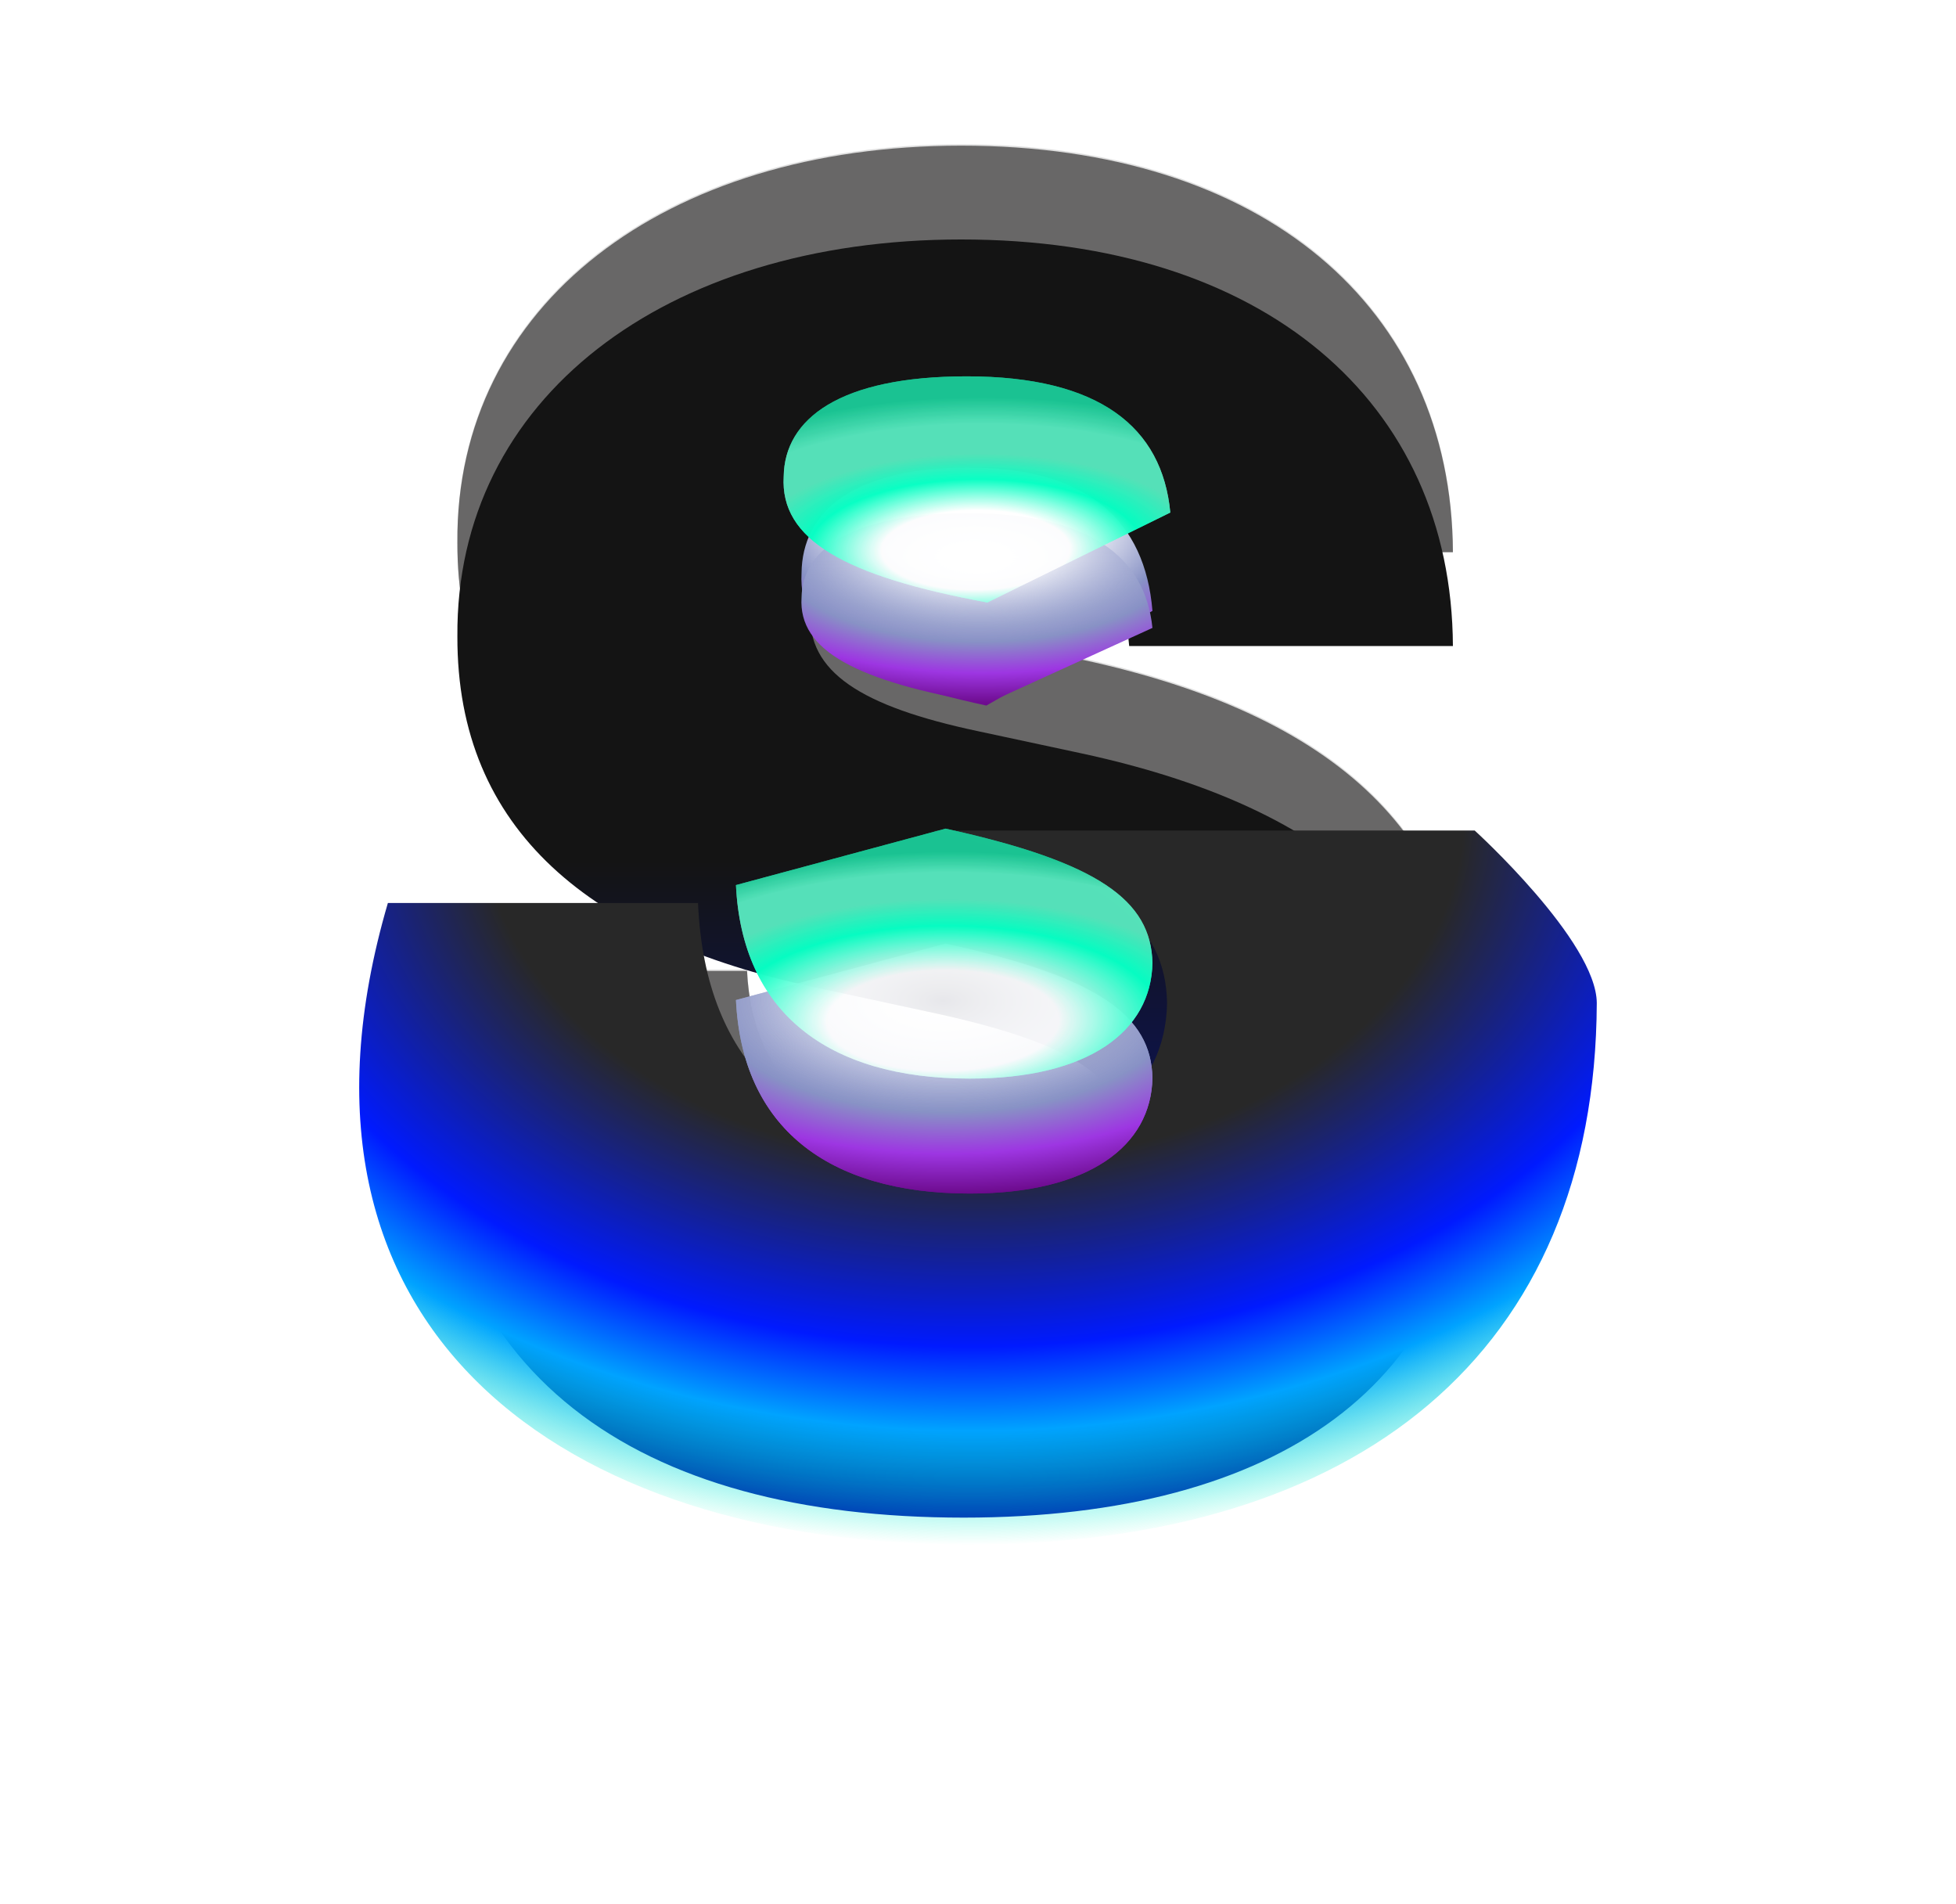 <svg width="746" height="726" viewBox="0 0 746 726" fill="none" xmlns="http://www.w3.org/2000/svg">
<path d="M430.66 210.03H554.127C553.663 116.733 481.718 55 366.606 55C253.583 55 173.747 115.805 174.443 206.316C174.211 280.582 225.733 321.892 309.978 339.995L357.323 350.206C410.237 361.81 428.339 375.039 428.803 396.622C428.339 420.062 406.988 436.54 365.677 436.54C316.244 436.54 287.002 413.332 284.913 369.701H162.375C162.839 488.99 243.603 542.369 367.534 542.369C487.984 542.369 560.161 490.383 560.625 396.622C560.161 324.213 516.994 273.388 412.094 250.876L373.104 242.521C328.08 233.006 307.889 219.777 309.05 197.033C309.282 176.146 326.688 160.829 366.606 160.829C408.38 160.829 428.107 179.163 430.66 210.03Z" fill="#DEDEDE"/>
<g filter="url(#filter0_f_2933_1148)">
<path d="M430.66 210.569H554.127C553.663 117.272 481.718 55.539 366.606 55.539C253.583 55.539 173.747 116.344 174.443 206.856C174.211 281.121 225.733 322.432 309.978 340.534L357.323 350.745C410.237 362.349 428.339 375.578 428.803 397.161C428.339 420.602 406.988 437.079 365.677 437.079C316.244 437.079 287.002 413.871 284.913 370.24H162.375C162.839 489.529 243.603 542.908 367.534 542.908C487.984 542.908 560.161 490.922 560.625 397.161C560.161 324.752 516.994 273.927 412.094 251.415L373.104 243.06C328.08 233.545 307.889 220.316 309.05 197.572C309.282 176.685 326.688 161.368 366.606 161.368C408.38 161.368 428.107 179.702 430.66 210.569Z" fill="#686767"/>
</g>
<g filter="url(#filter1_f_2933_1148)">
<path d="M430.66 246.338H554.127C553.663 153.042 481.718 91.309 366.606 91.309C253.583 91.309 173.747 152.114 174.443 242.625C174.211 316.891 225.733 358.201 309.978 376.303L357.323 386.515C410.237 398.119 428.339 411.348 428.803 432.931C428.339 456.371 406.988 472.849 365.677 472.849C316.244 472.849 287.002 449.641 284.913 406.01H162.375C162.839 525.299 243.603 578.678 367.534 578.678C487.984 578.678 560.161 526.691 560.625 432.931C560.161 360.522 516.994 309.696 412.094 287.184L373.104 278.83C328.08 269.314 307.889 256.086 309.05 233.342C309.282 212.455 326.688 197.137 366.606 197.137C408.38 197.137 428.107 215.472 430.66 246.338Z" fill="url(#paint0_linear_2933_1148)"/>
</g>
<g filter="url(#filter2_f_2933_1148)">
<path d="M445.111 382.458C444.534 351.873 422.028 333.127 356.241 316.684H562.44C562.44 316.684 608.867 358.88 609 382.458C608.423 515.324 518.688 588.991 368.937 588.991C214.858 588.991 100.241 507.047 147.938 344.309H266.218C268.814 406.137 305.17 439.025 366.629 439.025C417.988 439.025 444.534 415.675 445.111 382.458Z" fill="url(#paint1_radial_2933_1148)"/>
</g>
<g style="mix-blend-mode:lighten">
<g filter="url(#filter3_f_2933_1148)">
<path d="M439.534 411.041C439.021 387.215 419.037 372.611 360.623 359.801L280.688 381.322C282.993 429.488 315.275 455.108 369.846 455.108C415.451 455.108 439.021 436.918 439.534 411.041Z" fill="url(#paint2_radial_2933_1148)"/>
</g>
<g filter="url(#filter4_f_2933_1148)">
<path d="M439.534 411.041C439.021 387.215 419.037 372.611 360.623 359.801L280.688 381.322C282.993 429.488 315.275 455.108 369.846 455.108C415.451 455.108 439.021 436.918 439.534 411.041Z" fill="url(#paint3_radial_2933_1148)"/>
</g>
<g opacity="0.89" filter="url(#filter5_f_2933_1148)">
<path d="M439.534 367.204C439.021 343.377 419.037 328.773 360.623 315.963L280.688 337.484C282.993 385.65 315.275 411.271 369.846 411.271C415.451 411.271 439.021 393.08 439.534 367.204Z" fill="url(#paint4_radial_2933_1148)"/>
</g>
<g opacity="0.89" filter="url(#filter6_f_2933_1148)">
<path d="M439.534 367.204C439.021 343.377 419.037 328.773 360.623 315.963L280.688 337.484C282.993 385.65 315.275 411.271 369.846 411.271C415.451 411.271 439.021 393.08 439.534 367.204Z" fill="url(#paint5_radial_2933_1148)"/>
</g>
<g filter="url(#filter7_f_2933_1148)">
<path d="M305.7 218.491C304.423 243.762 326.644 258.46 376.192 269.033L439.533 232.932C436.724 198.635 415.014 178.264 369.041 178.264C325.111 178.264 305.956 195.283 305.7 218.491Z" fill="url(#paint6_radial_2933_1148)"/>
</g>
<g filter="url(#filter8_f_2933_1148)">
<path d="M305.7 227.875C304.423 248.092 326.644 259.851 376.192 268.309L439.533 239.428C436.724 211.991 415.014 195.693 369.041 195.693C325.111 195.693 305.956 209.309 305.7 227.875Z" fill="url(#paint7_radial_2933_1148)"/>
</g>
<g opacity="0.89" filter="url(#filter9_f_2933_1148)">
<path d="M298.901 181.718C297.494 205.725 321.974 219.689 376.562 229.733L446.344 195.436C443.249 162.855 419.331 143.502 368.683 143.502C320.286 143.502 299.182 159.67 298.901 181.718Z" fill="url(#paint8_radial_2933_1148)"/>
</g>
<g opacity="0.89" filter="url(#filter10_f_2933_1148)">
<path d="M298.901 181.718C297.494 205.725 321.974 219.689 376.562 229.733L446.344 195.436C443.249 162.855 419.331 143.502 368.683 143.502C320.286 143.502 299.182 159.67 298.901 181.718Z" fill="url(#paint9_radial_2933_1148)"/>
</g>
</g>
<defs>
<filter id="filter0_f_2933_1148" x="153.298" y="46.462" width="416.404" height="505.523" filterUnits="userSpaceOnUse" color-interpolation-filters="sRGB">
<feFlood flood-opacity="0" result="BackgroundImageFix"/>
<feBlend mode="normal" in="SourceGraphic" in2="BackgroundImageFix" result="shape"/>
<feGaussianBlur stdDeviation="4.538" result="effect1_foregroundBlur_2933_1148"/>
</filter>
<filter id="filter1_f_2933_1148" x="71.606" y="0.539" width="579.788" height="668.908" filterUnits="userSpaceOnUse" color-interpolation-filters="sRGB">
<feFlood flood-opacity="0" result="BackgroundImageFix"/>
<feBlend mode="normal" in="SourceGraphic" in2="BackgroundImageFix" result="shape"/>
<feGaussianBlur stdDeviation="45.385" result="effect1_foregroundBlur_2933_1148"/>
</filter>
<filter id="filter2_f_2933_1148" x="0.846" y="180.53" width="744.308" height="544.615" filterUnits="userSpaceOnUse" color-interpolation-filters="sRGB">
<feFlood flood-opacity="0" result="BackgroundImageFix"/>
<feBlend mode="normal" in="SourceGraphic" in2="BackgroundImageFix" result="shape"/>
<feGaussianBlur stdDeviation="68.077" result="effect1_foregroundBlur_2933_1148"/>
</filter>
<filter id="filter3_f_2933_1148" x="233.418" y="312.531" width="253.383" height="189.847" filterUnits="userSpaceOnUse" color-interpolation-filters="sRGB">
<feFlood flood-opacity="0" result="BackgroundImageFix"/>
<feBlend mode="normal" in="SourceGraphic" in2="BackgroundImageFix" result="shape"/>
<feGaussianBlur stdDeviation="23.635" result="effect1_foregroundBlur_2933_1148"/>
</filter>
<filter id="filter4_f_2933_1148" x="233.418" y="312.531" width="253.383" height="189.847" filterUnits="userSpaceOnUse" color-interpolation-filters="sRGB">
<feFlood flood-opacity="0" result="BackgroundImageFix"/>
<feBlend mode="normal" in="SourceGraphic" in2="BackgroundImageFix" result="shape"/>
<feGaussianBlur stdDeviation="23.635" result="effect1_foregroundBlur_2933_1148"/>
</filter>
<filter id="filter5_f_2933_1148" x="233.418" y="268.693" width="253.383" height="189.847" filterUnits="userSpaceOnUse" color-interpolation-filters="sRGB">
<feFlood flood-opacity="0" result="BackgroundImageFix"/>
<feBlend mode="normal" in="SourceGraphic" in2="BackgroundImageFix" result="shape"/>
<feGaussianBlur stdDeviation="23.635" result="effect1_foregroundBlur_2933_1148"/>
</filter>
<filter id="filter6_f_2933_1148" x="233.418" y="268.693" width="253.383" height="189.847" filterUnits="userSpaceOnUse" color-interpolation-filters="sRGB">
<feFlood flood-opacity="0" result="BackgroundImageFix"/>
<feBlend mode="normal" in="SourceGraphic" in2="BackgroundImageFix" result="shape"/>
<feGaussianBlur stdDeviation="23.635" result="effect1_foregroundBlur_2933_1148"/>
</filter>
<filter id="filter7_f_2933_1148" x="258.379" y="130.994" width="228.423" height="185.309" filterUnits="userSpaceOnUse" color-interpolation-filters="sRGB">
<feFlood flood-opacity="0" result="BackgroundImageFix"/>
<feBlend mode="normal" in="SourceGraphic" in2="BackgroundImageFix" result="shape"/>
<feGaussianBlur stdDeviation="23.635" result="effect1_foregroundBlur_2933_1148"/>
</filter>
<filter id="filter8_f_2933_1148" x="258.379" y="148.424" width="228.423" height="167.155" filterUnits="userSpaceOnUse" color-interpolation-filters="sRGB">
<feFlood flood-opacity="0" result="BackgroundImageFix"/>
<feBlend mode="normal" in="SourceGraphic" in2="BackgroundImageFix" result="shape"/>
<feGaussianBlur stdDeviation="23.635" result="effect1_foregroundBlur_2933_1148"/>
</filter>
<filter id="filter9_f_2933_1148" x="251.574" y="96.232" width="242.04" height="180.77" filterUnits="userSpaceOnUse" color-interpolation-filters="sRGB">
<feFlood flood-opacity="0" result="BackgroundImageFix"/>
<feBlend mode="normal" in="SourceGraphic" in2="BackgroundImageFix" result="shape"/>
<feGaussianBlur stdDeviation="23.635" result="effect1_foregroundBlur_2933_1148"/>
</filter>
<filter id="filter10_f_2933_1148" x="251.574" y="96.232" width="242.04" height="180.77" filterUnits="userSpaceOnUse" color-interpolation-filters="sRGB">
<feFlood flood-opacity="0" result="BackgroundImageFix"/>
<feBlend mode="normal" in="SourceGraphic" in2="BackgroundImageFix" result="shape"/>
<feGaussianBlur stdDeviation="23.635" result="effect1_foregroundBlur_2933_1148"/>
</filter>
<linearGradient id="paint0_linear_2933_1148" x1="361.004" y1="328.039" x2="361.5" y2="578.678" gradientUnits="userSpaceOnUse">
<stop stop-color="#141414"/>
<stop offset="1" stop-color="#0011B1"/>
</linearGradient>
<radialGradient id="paint1_radial_2933_1148" cx="0" cy="0" r="1" gradientUnits="userSpaceOnUse" gradientTransform="translate(370.912 310.009) rotate(90) scale(278.982 392.853)">
<stop offset="0.479" stop-color="#282828"/>
<stop offset="0.729" stop-color="#001AFF"/>
<stop offset="0.844" stop-color="#00A3FF"/>
<stop offset="1" stop-color="#00FFC2" stop-opacity="0"/>
</radialGradient>
<radialGradient id="paint2_radial_2933_1148" cx="0" cy="0" r="1" gradientUnits="userSpaceOnUse" gradientTransform="translate(359.685 381.645) rotate(90.444) scale(73.988 156.514)">
<stop stop-color="white" stop-opacity="0"/>
<stop offset="0.573" stop-color="#8892C5"/>
<stop offset="0.786" stop-color="#9D36E2"/>
<stop offset="1" stop-color="#6B098A"/>
</radialGradient>
<radialGradient id="paint3_radial_2933_1148" cx="0" cy="0" r="1" gradientUnits="userSpaceOnUse" gradientTransform="translate(359.685 381.645) rotate(90.444) scale(73.988 156.514)">
<stop stop-color="white" stop-opacity="0"/>
<stop offset="0.573" stop-color="#8892C5"/>
<stop offset="0.786" stop-color="#9D36E2"/>
<stop offset="1" stop-color="#6B098A"/>
</radialGradient>
<radialGradient id="paint4_radial_2933_1148" cx="0" cy="0" r="1" gradientUnits="userSpaceOnUse" gradientTransform="translate(359.685 389.185) rotate(-90.511) scale(64.35 148.699)">
<stop offset="0.297" stop-color="white" stop-opacity="0.77"/>
<stop offset="0.562" stop-color="#06FFC3"/>
<stop offset="0.719" stop-color="#55E3BA"/>
<stop offset="0.88" stop-color="#55E3BA"/>
<stop offset="1" stop-color="#1AC593"/>
</radialGradient>
<radialGradient id="paint5_radial_2933_1148" cx="0" cy="0" r="1" gradientUnits="userSpaceOnUse" gradientTransform="translate(359.685 389.185) rotate(-90.511) scale(64.35 148.699)">
<stop offset="0.297" stop-color="white" stop-opacity="0.77"/>
<stop offset="0.562" stop-color="#06FFC3"/>
<stop offset="0.719" stop-color="#55E3BA"/>
<stop offset="0.88" stop-color="#55E3BA"/>
<stop offset="1" stop-color="#1AC593"/>
</radialGradient>
<radialGradient id="paint6_radial_2933_1148" cx="0" cy="0" r="1" gradientUnits="userSpaceOnUse" gradientTransform="translate(372.232 199.067) rotate(90.393) scale(70.464 131.92)">
<stop offset="0.302" stop-color="white"/>
<stop offset="0.573" stop-color="#8892C5"/>
<stop offset="0.786" stop-color="#9D36E2"/>
<stop offset="1" stop-color="#6B098A"/>
</radialGradient>
<radialGradient id="paint7_radial_2933_1148" cx="0" cy="0" r="1" gradientUnits="userSpaceOnUse" gradientTransform="translate(372.232 212.336) rotate(90.492) scale(56.372 131.918)">
<stop stop-color="white" stop-opacity="0"/>
<stop offset="0.573" stop-color="#8892C5"/>
<stop offset="0.786" stop-color="#9D36E2"/>
<stop offset="1" stop-color="#6B098A"/>
</radialGradient>
<radialGradient id="paint8_radial_2933_1148" cx="0" cy="0" r="1" gradientUnits="userSpaceOnUse" gradientTransform="translate(372.199 209.751) rotate(-90.524) scale(58.222 138.078)">
<stop offset="0.26" stop-color="white" stop-opacity="0.77"/>
<stop offset="0.464" stop-color="#06FFC3"/>
<stop offset="0.63" stop-color="#55E3BA"/>
<stop offset="0.828" stop-color="#55E3BA"/>
<stop offset="1" stop-color="#1AC593"/>
</radialGradient>
<radialGradient id="paint9_radial_2933_1148" cx="0" cy="0" r="1" gradientUnits="userSpaceOnUse" gradientTransform="translate(372.199 209.751) rotate(-90.524) scale(58.222 138.078)">
<stop offset="0.26" stop-color="white" stop-opacity="0.77"/>
<stop offset="0.464" stop-color="#06FFC3"/>
<stop offset="0.63" stop-color="#55E3BA"/>
<stop offset="0.828" stop-color="#55E3BA"/>
<stop offset="1" stop-color="#1AC593"/>
</radialGradient>
</defs>
</svg>
